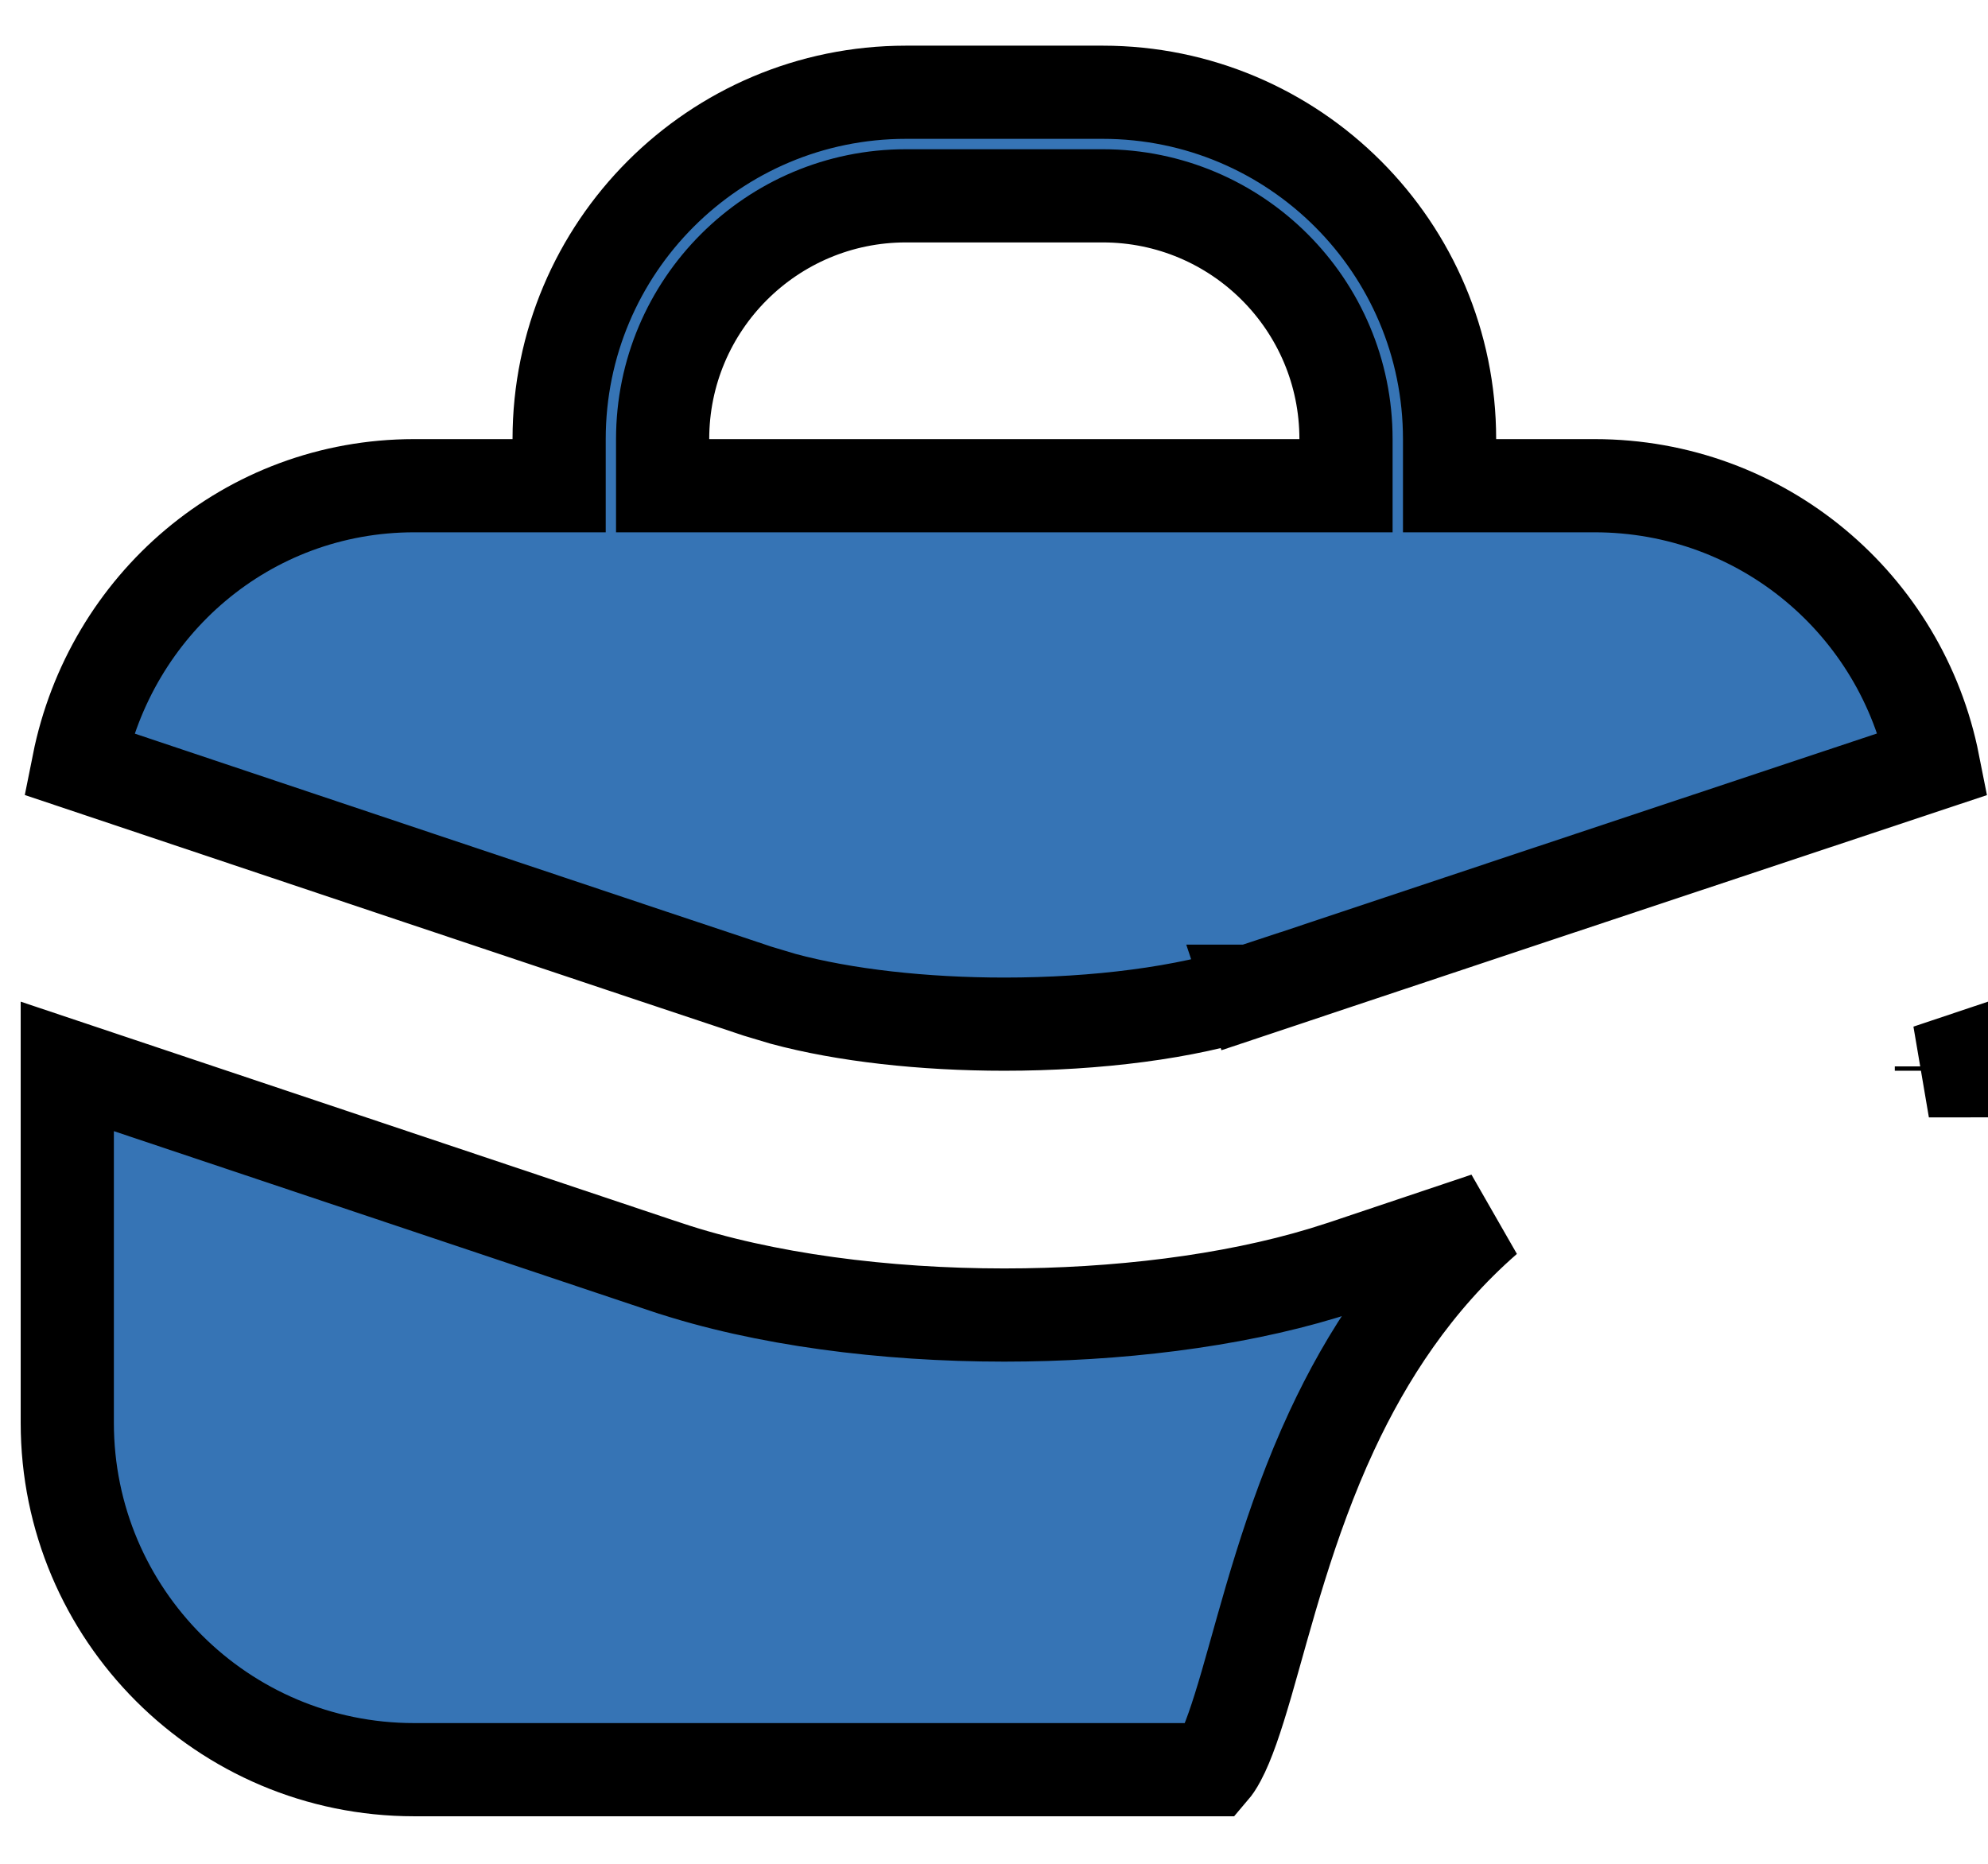 <svg width="32" height="30" viewBox="0 0 32 30" fill="none" xmlns="http://www.w3.org/2000/svg">
<path d="M10.734 20.398H10.735C12.293 20.917 14.245 21.167 16.166 21.167C17.968 21.167 19.797 20.948 21.302 20.492L21.599 20.398H21.6L23.924 19.618C22.773 20.622 21.996 21.831 21.44 23.025C20.747 24.513 20.374 26.036 20.065 27.101C19.903 27.657 19.769 28.054 19.631 28.312C19.581 28.407 19.542 28.458 19.519 28.485H6.666C3.583 28.485 1.083 25.985 1.083 22.902V17.165L10.734 20.398ZM31.25 17.235C31.179 17.235 31.109 17.235 31.038 17.236L31.25 17.165V17.235ZM14.583 1.485H17.75C20.833 1.486 23.333 3.985 23.333 7.068V7.818H25.666C28.373 7.818 30.613 9.737 31.119 12.295C29.398 12.867 26.86 13.712 24.659 14.446C23.422 14.859 22.291 15.236 21.469 15.51C21.058 15.647 20.724 15.759 20.494 15.836C20.378 15.874 20.289 15.905 20.228 15.925C20.198 15.935 20.174 15.942 20.159 15.947C20.151 15.95 20.145 15.952 20.141 15.953C20.139 15.954 20.137 15.955 20.136 15.955H20.135L20.372 16.667L20.134 15.955C19.101 16.3 17.653 16.485 16.166 16.485C14.865 16.485 13.595 16.344 12.605 16.077L12.198 15.955H12.197C12.195 15.955 12.193 15.954 12.191 15.953C12.186 15.951 12.178 15.949 12.168 15.945C12.148 15.938 12.118 15.928 12.078 15.915C12 15.889 11.884 15.85 11.737 15.801C11.442 15.702 11.019 15.562 10.51 15.392C9.492 15.051 8.126 14.594 6.735 14.129C4.559 13.401 2.326 12.653 1.264 12.296C1.775 9.738 3.977 7.819 6.666 7.818H9V7.068C9 3.985 11.5 1.485 14.583 1.485ZM14.583 3.152C12.42 3.152 10.666 4.905 10.666 7.068V7.818H21.666V7.068C21.666 4.905 19.914 3.153 17.75 3.152H14.583Z" fill="#3674B5" stroke="black" stroke-width="1.5"/>
</svg>
